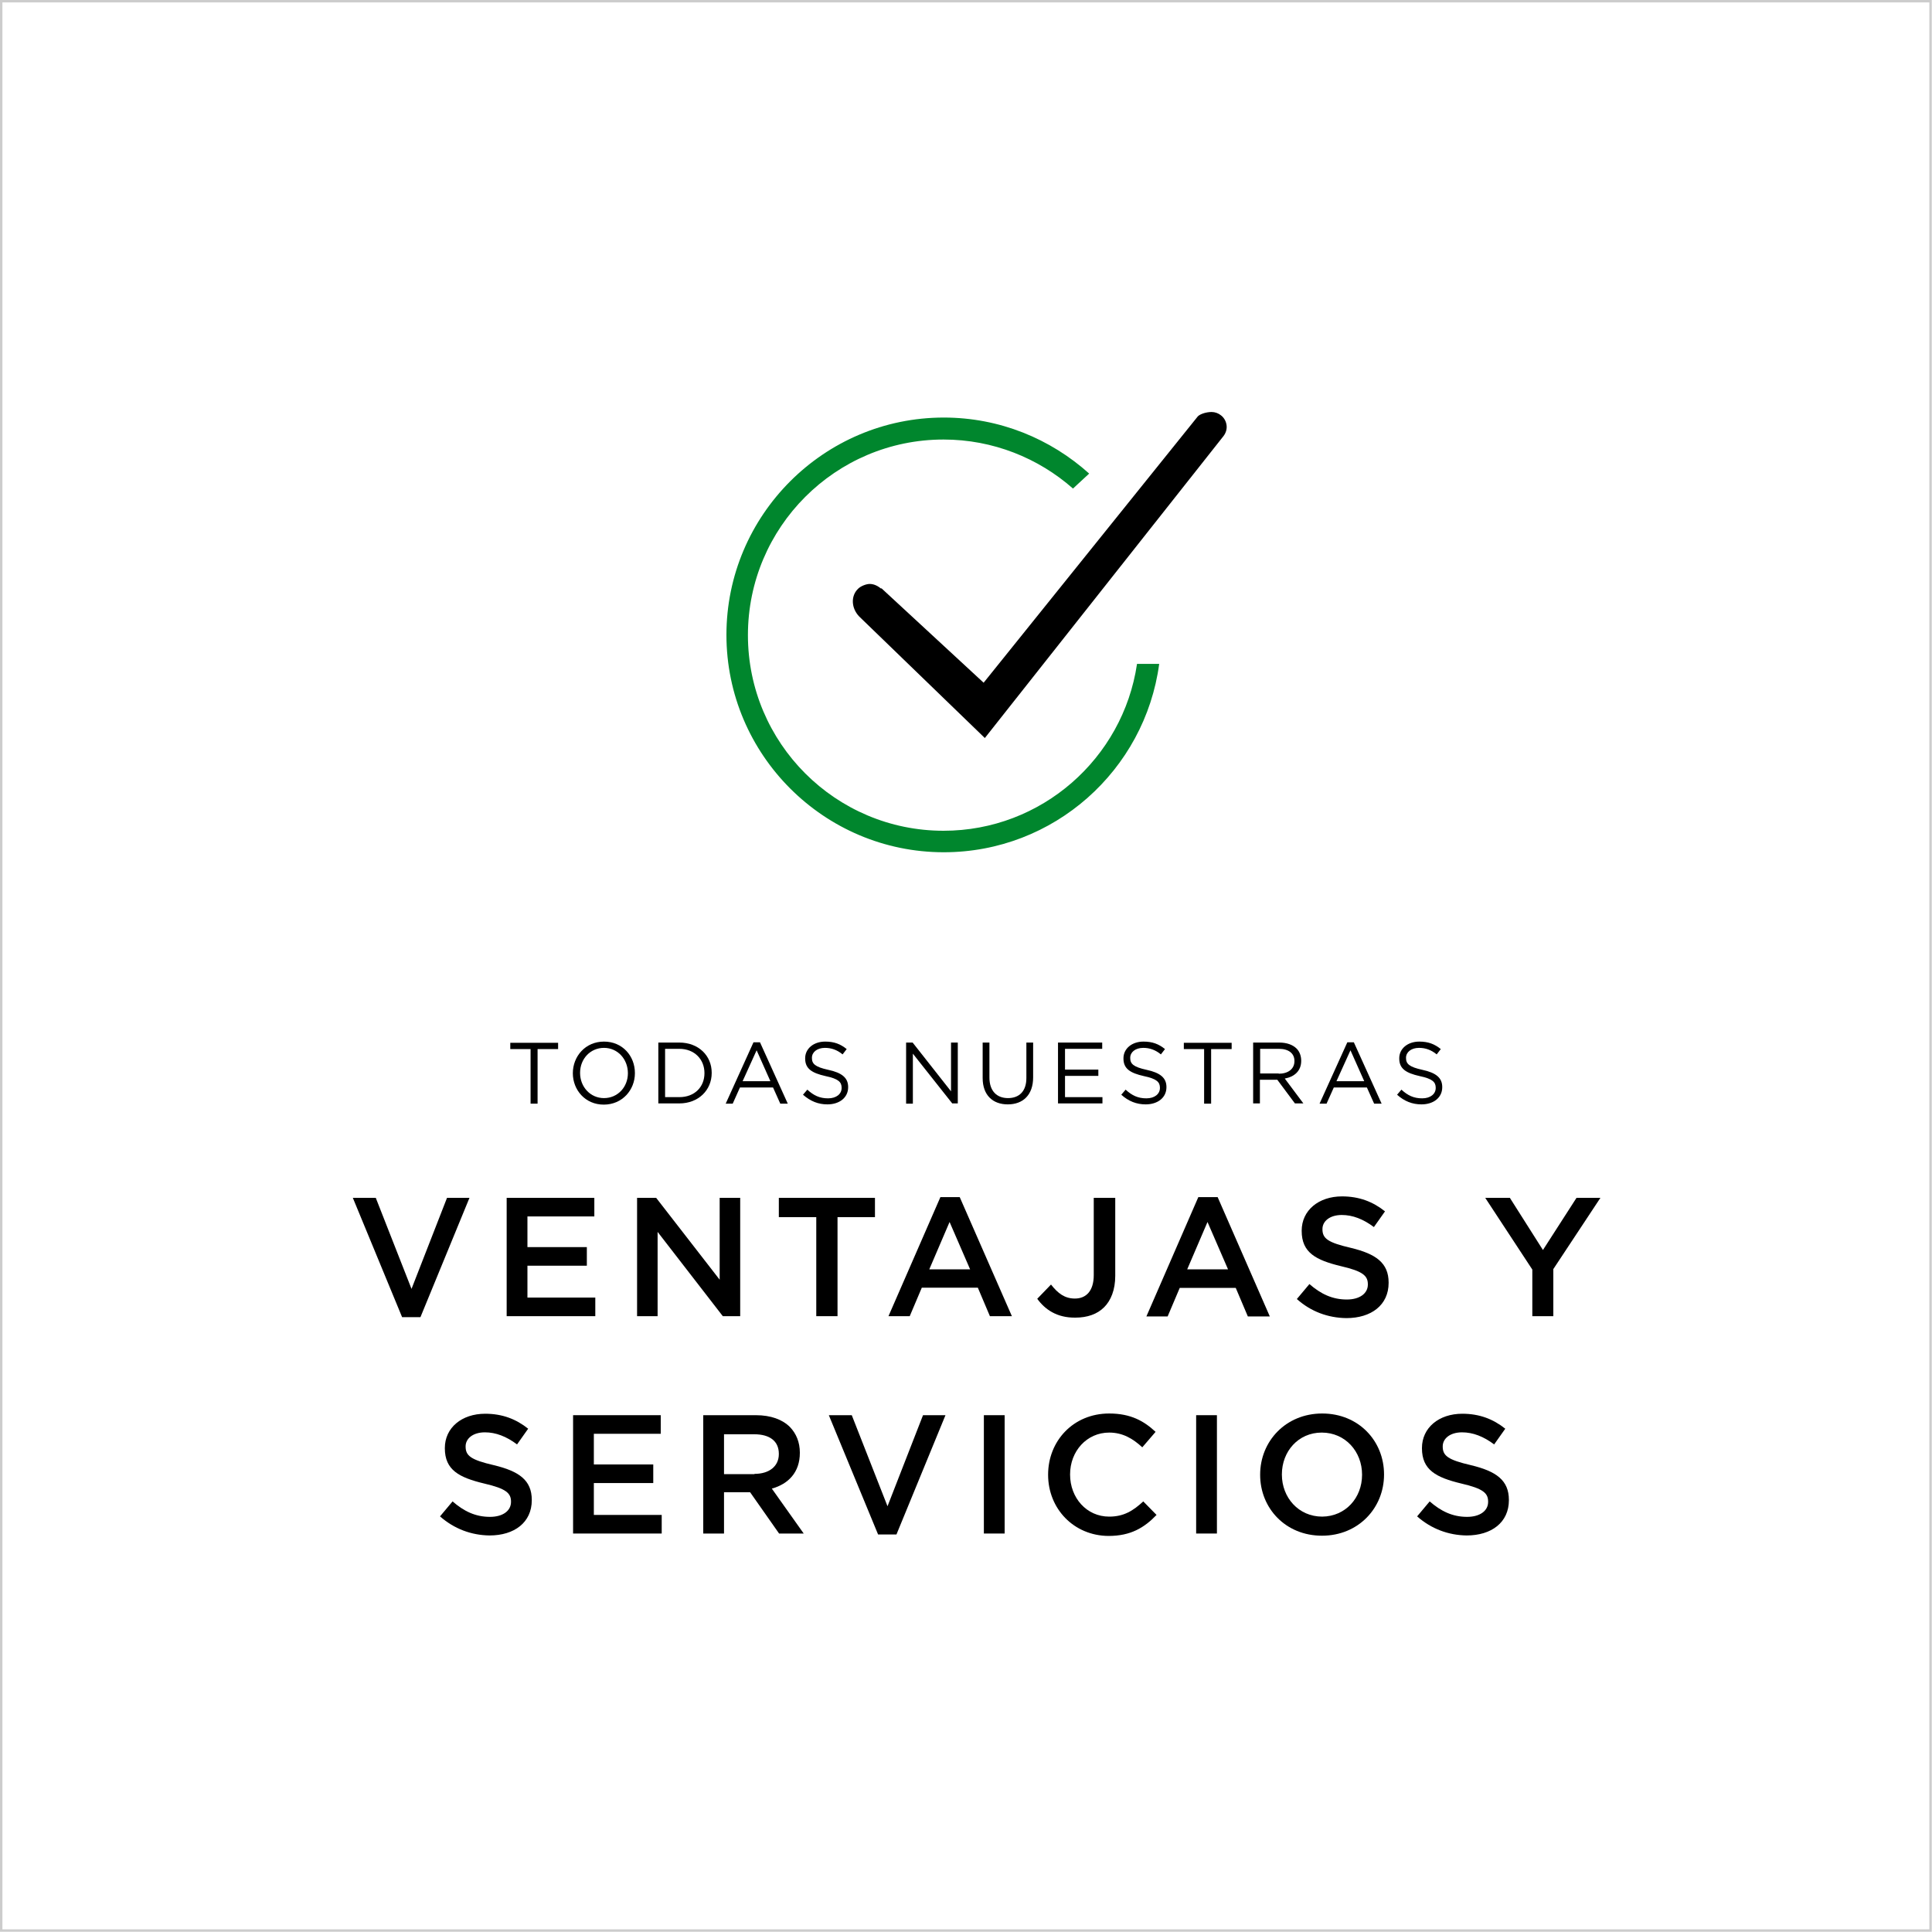 <?xml version="1.0" encoding="utf-8"?>
<!-- Generator: Adobe Illustrator 25.4.4, SVG Export Plug-In . SVG Version: 6.00 Build 0)  -->
<svg version="1.1" id="Capa_2" xmlns="http://www.w3.org/2000/svg" xmlns:xlink="http://www.w3.org/1999/xlink" x="0px" y="0px"
	 viewBox="0 0 800 800" style="enable-background:new 0 0 800 800;" xml:space="preserve">
<style type="text/css">
	.st0{fill:#00862D;}
	.st1{fill:none;stroke:#CCCCCC;stroke-miterlimit:10;}
</style>
<g>
	<path d="M355.8,255.3c-3.3-3.4-3.6-8.5-0.5-11.5c1.2-1.2,3.5-2,4.8-2c2.1,0,3.7,1.1,4.7,1.9l0.2-0.1l42.3,39.1l88.7-110.3l0,0
		c1-1,3.5-1.8,5.7-1.8c1.4,0,2.8,0.5,3.9,1.4c1.3,1,2.1,2.5,2.3,4.1c0.2,1.6-0.3,3.2-1.3,4.5l-98.8,125L355.8,255.3z"/>
	<path class="st0" d="M470.8,275c-5.8,39-39.5,69-80.1,69c-44.7,0-81-36.3-81-81s36.3-81,81-81c20.5,0,39.3,7.7,53.6,20.3l6.7-6.2
		c-16-14.4-37.1-23.2-60.2-23.2c-49.6,0-90,40.4-90,90s40.4,90,90,90c45.6,0,83.3-34,89.2-78H470.8z"/>
</g>
<g>
	<path d="M219.8,434.4h-8.5v-2.6h19.8v2.6h-8.5v22.6h-2.9V434.4z"/>
	<path d="M237.2,444.4L237.2,444.4c0-7,5.2-13.1,12.9-13.1s12.8,6,12.8,13v0.1c0,6.9-5.2,13-12.9,13S237.2,451.3,237.2,444.4z
		 M260,444.4L260,444.4c0-5.8-4.2-10.5-9.9-10.5s-9.9,4.6-9.9,10.3v0.1c0,5.7,4.2,10.4,9.9,10.4S260,450.1,260,444.4z"/>
	<path d="M272.6,431.7h8.7c7.9,0,13.4,5.4,13.4,12.5v0.1c0,7.1-5.5,12.6-13.4,12.6h-8.7V431.7z M275.4,434.4v19.9h5.9
		c6.4,0,10.4-4.3,10.4-9.9v-0.1c0-5.6-4.1-10-10.4-10H275.4z"/>
	<path d="M312,431.6h2.7l11.5,25.4h-3.1l-3-6.7h-13.7l-3,6.7h-2.9L312,431.6z M319,447.7l-5.7-12.8l-5.8,12.8H319z"/>
	<path d="M332.5,453.3l1.8-2.1c2.6,2.4,5.1,3.6,8.6,3.6c3.4,0,5.6-1.8,5.6-4.3v-0.1c0-2.3-1.3-3.7-6.6-4.8c-5.8-1.3-8.5-3.1-8.5-7.3
		v-0.1c0-4,3.5-6.9,8.3-6.9c3.7,0,6.3,1,8.9,3.1l-1.7,2.2c-2.3-1.9-4.7-2.7-7.3-2.7c-3.3,0-5.4,1.8-5.4,4.1v0.1
		c0,2.4,1.3,3.7,6.8,4.9c5.6,1.2,8.2,3.3,8.2,7.1v0.1c0,4.3-3.6,7.1-8.6,7.1C338.8,457.3,335.6,456,332.5,453.3z"/>
	<path d="M375.2,431.7h2.7l15.9,20.2v-20.2h2.8v25.2h-2.3L378,436.3v20.7h-2.8V431.7z"/>
	<path d="M406.9,446.4v-14.7h2.8v14.5c0,5.4,2.9,8.5,7.7,8.5c4.6,0,7.6-2.8,7.6-8.3v-14.7h2.8v14.4c0,7.3-4.2,11.2-10.5,11.2
		C411.1,457.3,406.9,453.5,406.9,446.4z"/>
	<path d="M438.2,431.7h18.2v2.6H441v8.6h13.8v2.6H441v8.8h15.5v2.6h-18.4V431.7z"/>
	<path d="M464.3,453.3l1.8-2.1c2.6,2.4,5.1,3.6,8.6,3.6c3.4,0,5.6-1.8,5.6-4.3v-0.1c0-2.3-1.3-3.7-6.6-4.8c-5.8-1.3-8.5-3.1-8.5-7.3
		v-0.1c0-4,3.5-6.9,8.3-6.9c3.7,0,6.3,1,8.9,3.1l-1.7,2.2c-2.3-1.9-4.7-2.7-7.3-2.7c-3.3,0-5.4,1.8-5.4,4.1v0.1
		c0,2.4,1.3,3.7,6.8,4.9c5.6,1.2,8.2,3.3,8.2,7.1v0.1c0,4.3-3.6,7.1-8.6,7.1C470.6,457.3,467.3,456,464.3,453.3z"/>
	<path d="M498.7,434.4h-8.5v-2.6H510v2.6h-8.5v22.6h-2.9V434.4z"/>
	<path d="M518.9,431.7h10.8c3.1,0,5.6,0.9,7.2,2.5c1.2,1.2,1.9,3,1.9,5v0.1c0,4.2-2.9,6.6-6.8,7.3l7.7,10.3h-3.5l-7.3-9.8h-7.2v9.8
		h-2.8V431.7z M529.5,444.6c3.8,0,6.5-1.9,6.5-5.2v-0.1c0-3.1-2.4-5-6.4-5h-7.8v10.2H529.5z"/>
	<path d="M557.9,431.6h2.7l11.5,25.4H569l-3-6.7h-13.7l-3,6.7h-2.9L557.9,431.6z M564.9,447.7l-5.7-12.8l-5.8,12.8H564.9z"/>
	<path d="M578.5,453.3l1.8-2.1c2.6,2.4,5.1,3.6,8.6,3.6c3.4,0,5.6-1.8,5.6-4.3v-0.1c0-2.3-1.3-3.7-6.6-4.8c-5.8-1.3-8.5-3.1-8.5-7.3
		v-0.1c0-4,3.5-6.9,8.3-6.9c3.7,0,6.3,1,8.9,3.1l-1.7,2.2c-2.3-1.9-4.7-2.7-7.3-2.7c-3.3,0-5.4,1.8-5.4,4.1v0.1
		c0,2.4,1.3,3.7,6.8,4.9c5.6,1.2,8.2,3.3,8.2,7.1v0.1c0,4.3-3.6,7.1-8.6,7.1C584.8,457.3,581.5,456,578.5,453.3z"/>
</g>
<g>
	<path d="M146.1,496h9.5l14.8,37.7l14.7-37.7h9.3l-20.3,49.4h-7.6L146.1,496z"/>
	<path d="M209.8,496h36.3v7.7h-27.7v12.7H243v7.7h-24.6v13.2h28.1v7.7h-36.7V496z"/>
	<path d="M263.7,496h8l26.3,33.9V496h8.5v49h-7.2l-27-34.9V545h-8.5V496z"/>
	<path d="M338,504h-15.5v-8h39.8v8h-15.5v41H338V504z"/>
	<path d="M389.4,495.7h8L419,545h-9.1l-5-11.8h-23.2l-5,11.8h-8.8L389.4,495.7z M401.7,525.6l-8.5-19.6l-8.4,19.6H401.7z"/>
	<path d="M429.5,537.8l5.7-5.9c2.9,3.7,5.7,5.8,9.9,5.8c4.6,0,7.8-3.1,7.8-9.7V496h8.9v32.3c0,5.8-1.8,10.2-4.6,13
		c-2.9,2.9-7,4.3-11.9,4.3C437.6,545.7,432.7,542.2,429.5,537.8z"/>
	<path d="M496.2,495.7h8l21.6,49.4h-9.1l-5-11.8h-23.2l-5,11.8h-8.8L496.2,495.7z M508.5,525.6L500,506l-8.4,19.6H508.5z"/>
	<path d="M537,537.9l5.2-6.2c4.7,4.1,9.5,6.4,15.5,6.4c5.3,0,8.7-2.5,8.7-6.2v-0.1c0-3.5-2-5.4-11.1-7.5
		c-10.4-2.5-16.3-5.6-16.3-14.6v-0.1c0-8.4,7-14.2,16.7-14.2c7.1,0,12.8,2.2,17.8,6.2l-4.6,6.5c-4.4-3.3-8.8-5-13.3-5
		c-5,0-8,2.6-8,5.8v0.1c0,3.8,2.2,5.5,11.7,7.7c10.4,2.5,15.7,6.2,15.7,14.4v0.1c0,9.2-7.2,14.6-17.5,14.6
		C549.9,545.7,542.8,543.1,537,537.9z"/>
	<path d="M634.5,525.7L615,496h10.2l13.7,21.6l13.9-21.6h9.9l-19.5,29.5V545h-8.7V525.7z"/>
	<path d="M182.2,627.9l5.2-6.2c4.7,4.1,9.5,6.4,15.5,6.4c5.3,0,8.7-2.5,8.7-6.2v-0.1c0-3.5-2-5.4-11.1-7.5
		c-10.4-2.5-16.3-5.6-16.3-14.6v-0.1c0-8.4,7-14.2,16.7-14.2c7.1,0,12.8,2.2,17.8,6.2l-4.6,6.5c-4.4-3.3-8.8-5-13.3-5
		c-5,0-8,2.6-8,5.8v0.1c0,3.8,2.2,5.5,11.7,7.7c10.4,2.5,15.7,6.2,15.7,14.4v0.1c0,9.2-7.2,14.6-17.5,14.6
		C195.2,635.7,188.1,633.1,182.2,627.9z"/>
	<path d="M237.3,586h36.3v7.7h-27.7v12.7h24.6v7.7h-24.6v13.2H274v7.7h-36.7V586z"/>
	<path d="M291.2,586h21.8c6.2,0,11,1.8,14.1,4.9c2.6,2.7,4.1,6.3,4.1,10.6v0.1c0,8.1-4.8,12.9-11.6,14.8l13.2,18.6h-10.2l-12-17.1
		h-10.8V635h-8.6V586z M312.4,610.3c6.2,0,10.1-3.2,10.1-8.2V602c0-5.3-3.8-8.1-10.2-8.1h-12.5v16.5H312.4z"/>
	<path d="M343.2,586h9.5l14.8,37.7l14.7-37.7h9.3l-20.3,49.4h-7.6L343.2,586z"/>
	<path d="M407.4,586h8.6v49h-8.6V586z"/>
	<path d="M434,610.7v-0.1c0-13.9,10.4-25.3,25.3-25.3c9,0,14.5,3.2,19.2,7.6l-5.5,6.4c-3.9-3.6-8.1-6.1-13.7-6.1
		c-9.3,0-16.2,7.7-16.2,17.3v0.1c0,9.6,6.8,17.4,16.2,17.4c6,0,9.9-2.4,14.1-6.3l5.5,5.6c-5.1,5.3-10.7,8.7-19.9,8.7
		C444.6,635.9,434,624.7,434,610.7z"/>
	<path d="M495.3,586h8.6v49h-8.6V586z"/>
	<path d="M521.8,610.7v-0.1c0-13.8,10.6-25.3,25.7-25.3s25.6,11.4,25.6,25.2v0.1c0,13.8-10.6,25.3-25.7,25.3
		C532.3,635.9,521.8,624.5,521.8,610.7z M564,610.7v-0.1c0-9.5-6.9-17.4-16.7-17.4c-9.7,0-16.5,7.8-16.5,17.3v0.1
		c0,9.5,6.9,17.4,16.7,17.4C557.2,627.9,564,620.2,564,610.7z"/>
	<path d="M586.8,627.9l5.2-6.2c4.7,4.1,9.5,6.4,15.5,6.4c5.3,0,8.7-2.5,8.7-6.2v-0.1c0-3.5-2-5.4-11.1-7.5
		c-10.4-2.5-16.3-5.6-16.3-14.6v-0.1c0-8.4,7-14.2,16.7-14.2c7.1,0,12.8,2.2,17.8,6.2l-4.6,6.5c-4.4-3.3-8.8-5-13.3-5
		c-5,0-8,2.6-8,5.8v0.1c0,3.8,2.2,5.5,11.7,7.7c10.4,2.5,15.7,6.2,15.7,14.4v0.1c0,9.2-7.2,14.6-17.5,14.6
		C599.8,635.7,592.7,633.1,586.8,627.9z"/>
</g>
<rect x="0.5" y="0.5" class="st1" width="798.9" height="798.9"/>
</svg>
